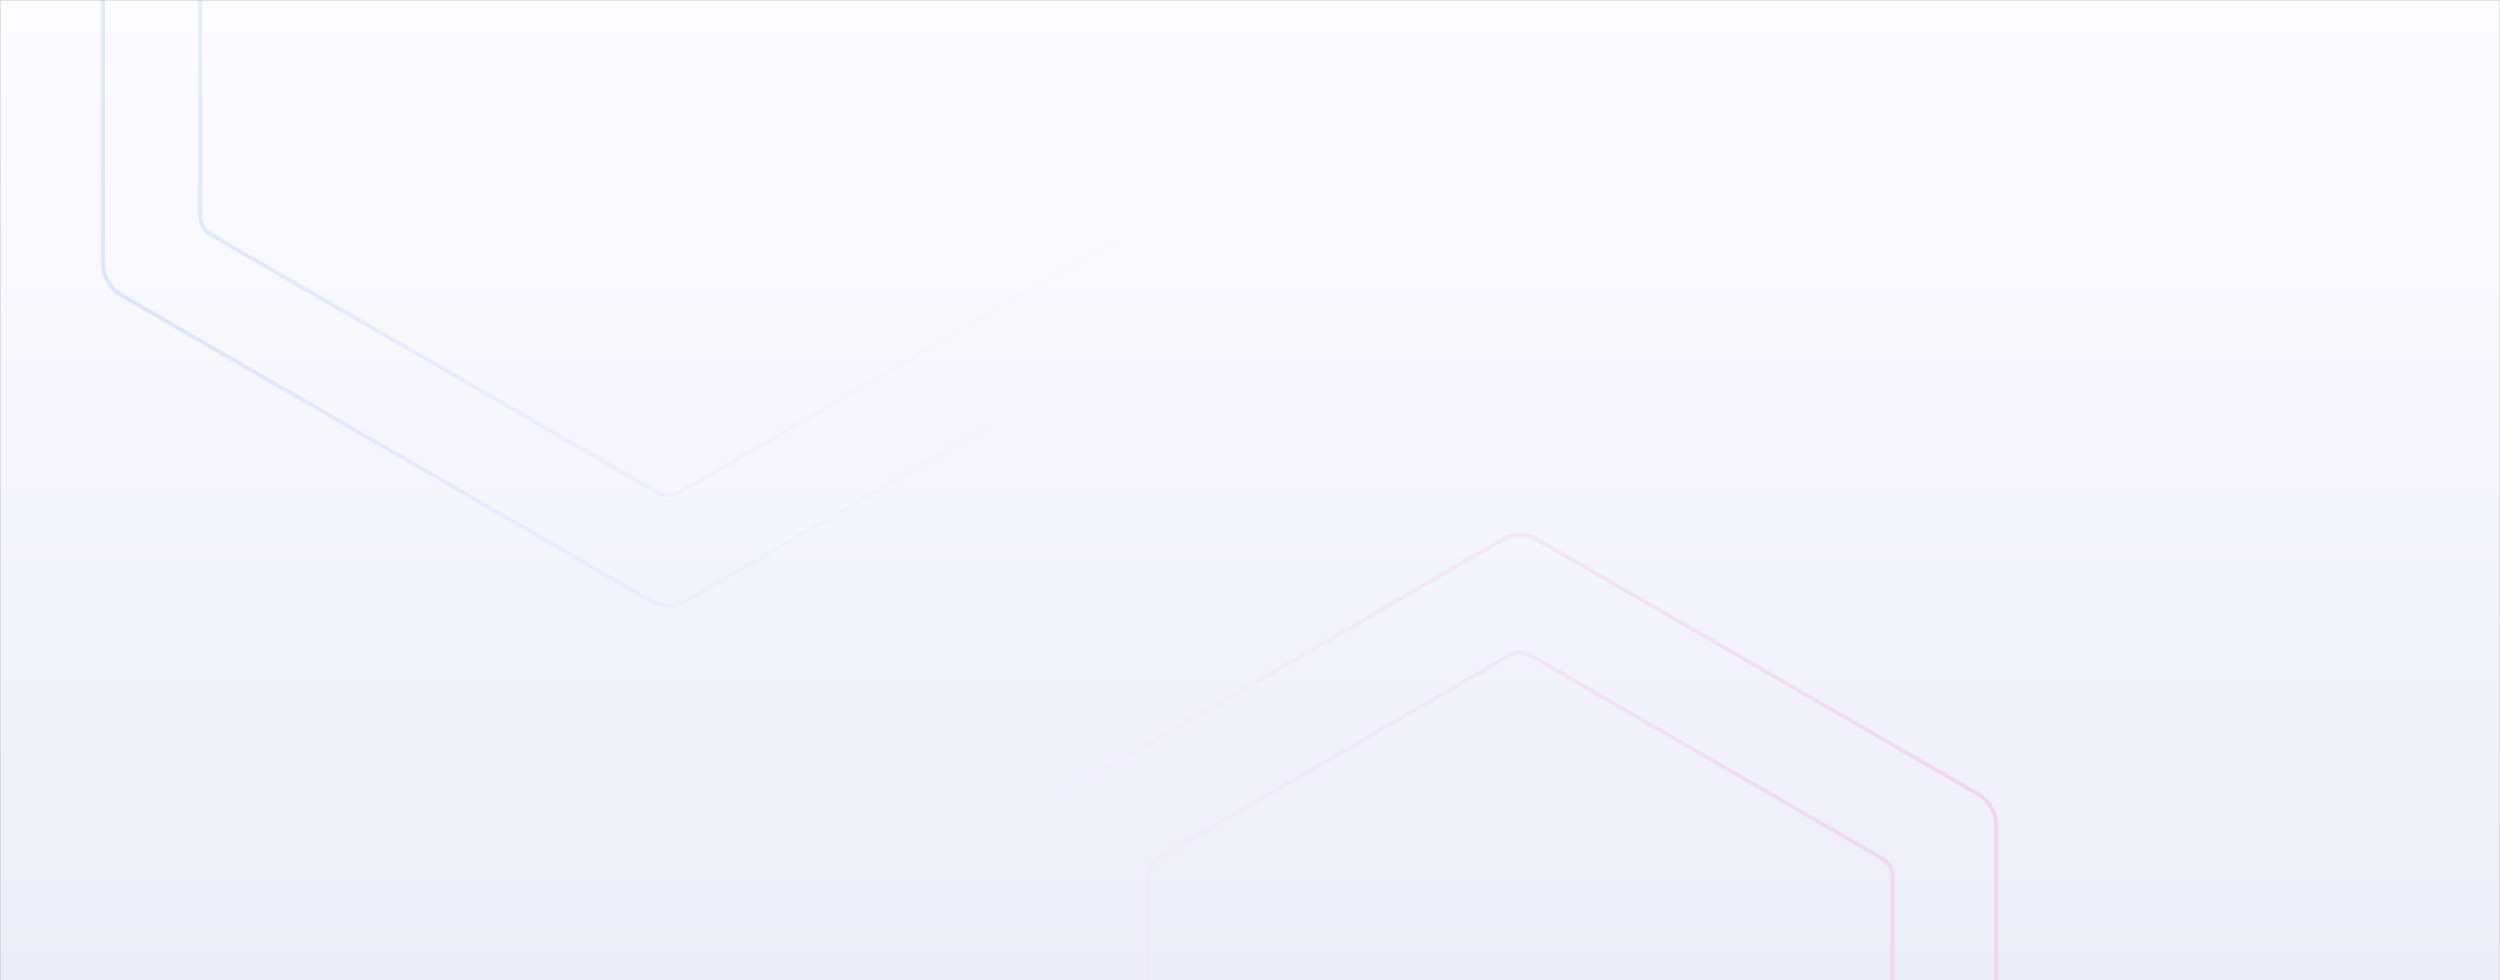 <svg width="1920" height="753" viewBox="0 0 1920 753" preserveAspectRatio="true" fill="none" xmlns="http://www.w3.org/2000/svg">
<rect x="0" y="0" width="1920" height="753" fill="#333333" stroke="none"/>
<mask id="mask0" mask-type="alpha" maskUnits="userSpaceOnUse" x="0" y="0" width="1920" height="753">
<rect width="1920" height="753" fill="#C4C4C4"/>
</mask>
<g mask="url(#mask0)">
<rect width="1920" height="753" fill="white"/>
<rect width="1920" height="753" fill="url(#paint0_linear)"/>
<g opacity="0.3">
<mask id="path-3-inside-1" fill="white">
<path fill-rule="evenodd" clip-rule="evenodd" d="M1152.31 1244.6C1161.59 1249.96 1173.03 1249.96 1182.31 1244.6L1519.62 1049.86C1528.9 1044.5 1534.62 1034.59 1534.62 1023.88V634.387C1534.62 623.669 1528.9 613.765 1519.62 608.406L1182.31 413.661C1173.03 408.302 1161.59 408.302 1152.31 413.661L815 608.406C805.718 613.765 800 623.669 800 634.387L800 1023.88C800 1034.59 805.718 1044.5 815 1049.86L1152.31 1244.6ZM1159.81 1153.48C1164.45 1156.16 1170.17 1156.16 1174.81 1153.48L1444.45 997.799C1449.09 995.119 1451.95 990.167 1451.95 984.808V673.455C1451.95 668.096 1449.09 663.144 1444.45 660.464L1174.81 504.787C1170.17 502.108 1164.45 502.108 1159.81 504.787L890.168 660.464C885.527 663.144 882.668 668.096 882.668 673.455L882.668 984.808C882.668 990.167 885.527 995.119 890.168 997.799L1159.81 1153.48Z"/>
</mask>
<path d="M1182.31 1244.6L1183.81 1247.2V1247.2L1182.31 1244.6ZM1152.31 1244.6L1150.81 1247.2V1247.2L1152.31 1244.6ZM1519.62 1049.86L1518.12 1047.26H1518.12L1519.62 1049.86ZM1519.62 608.406L1518.12 611.004H1518.12L1519.62 608.406ZM1182.31 413.661L1180.81 416.259L1182.31 413.661ZM1152.31 413.661L1153.81 416.259L1152.31 413.661ZM815 608.406L816.5 611.004L815 608.406ZM815 1049.86L813.5 1052.46V1052.46L815 1049.86ZM1174.81 1153.48L1173.31 1150.88L1174.81 1153.48ZM1159.81 1153.48L1161.31 1150.88L1159.81 1153.48ZM1444.45 997.799L1442.95 995.201L1444.45 997.799ZM1444.45 660.464L1442.95 663.062H1442.95L1444.45 660.464ZM1174.81 504.787L1176.31 502.189H1176.31L1174.81 504.787ZM1159.81 504.787L1158.31 502.189L1159.81 504.787ZM890.168 660.464L891.668 663.062L890.168 660.464ZM890.168 997.799L891.668 995.201L890.168 997.799ZM1180.81 1242C1172.45 1246.83 1162.16 1246.83 1153.81 1242L1150.81 1247.2C1161.02 1253.09 1173.6 1253.09 1183.81 1247.2L1180.81 1242ZM1518.12 1047.26L1180.81 1242L1183.81 1247.2L1521.12 1052.46L1518.12 1047.26ZM1531.62 1023.88C1531.62 1033.52 1526.47 1042.44 1518.12 1047.26L1521.12 1052.46C1531.33 1046.56 1537.62 1035.67 1537.62 1023.88H1531.62ZM1531.62 634.387V1023.88H1537.62V634.387H1531.62ZM1518.12 611.004C1526.47 615.827 1531.62 624.74 1531.62 634.387H1537.62C1537.62 622.597 1531.33 611.703 1521.12 605.808L1518.12 611.004ZM1180.81 416.259L1518.12 611.004L1521.12 605.808L1183.81 411.063L1180.81 416.259ZM1153.81 416.259C1162.16 411.436 1172.45 411.436 1180.81 416.259L1183.81 411.063C1173.6 405.168 1161.02 405.168 1150.81 411.063L1153.81 416.259ZM816.5 611.004L1153.81 416.259L1150.81 411.063L813.5 605.808L816.5 611.004ZM803 634.387C803 624.74 808.146 615.827 816.5 611.004L813.5 605.808C803.29 611.703 797 622.597 797 634.387H803ZM803 1023.88L803 634.387H797L797 1023.88H803ZM816.5 1047.26C808.146 1042.44 803 1033.52 803 1023.88H797C797 1035.67 803.29 1046.56 813.5 1052.46L816.5 1047.26ZM1153.81 1242L816.5 1047.26L813.5 1052.46L1150.81 1247.2L1153.81 1242ZM1173.31 1150.88C1169.6 1153.02 1165.02 1153.02 1161.31 1150.88L1158.31 1156.07C1163.88 1159.29 1170.74 1159.29 1176.31 1156.07L1173.31 1150.88ZM1442.95 995.201L1173.31 1150.88L1176.31 1156.07L1445.95 1000.4L1442.95 995.201ZM1448.95 984.808C1448.95 989.096 1446.66 993.057 1442.95 995.201L1445.95 1000.4C1451.52 997.181 1454.95 991.239 1454.95 984.808H1448.95ZM1448.95 673.455V984.808H1454.95V673.455H1448.95ZM1442.95 663.062C1446.66 665.206 1448.95 669.168 1448.95 673.455H1454.95C1454.95 667.024 1451.52 661.082 1445.95 657.866L1442.95 663.062ZM1173.31 507.386L1442.95 663.062L1445.95 657.866L1176.31 502.189L1173.31 507.386ZM1161.31 507.386C1165.02 505.242 1169.6 505.242 1173.31 507.386L1176.31 502.189C1170.74 498.974 1163.88 498.974 1158.31 502.189L1161.31 507.386ZM891.668 663.062L1161.31 507.386L1158.31 502.189L888.668 657.866L891.668 663.062ZM885.668 673.455C885.668 669.168 887.955 665.206 891.668 663.062L888.668 657.866C883.099 661.082 879.668 667.024 879.668 673.455H885.668ZM885.668 984.808L885.668 673.455H879.668L879.668 984.808H885.668ZM891.668 995.201C887.955 993.057 885.668 989.096 885.668 984.808H879.668C879.668 991.239 883.099 997.181 888.668 1000.4L891.668 995.201ZM1161.31 1150.88L891.668 995.201L888.668 1000.4L1158.31 1156.07L1161.31 1150.88Z" fill="url(#paint1_linear)" mask="url(#path-3-inside-1)"/>
</g>
<g opacity="0.3">
<mask id="path-5-inside-2" fill="white">
<path fill-rule="evenodd" clip-rule="evenodd" d="M528.321 -526.472C519.039 -531.831 507.603 -531.831 498.321 -526.472L92.643 -292.253C83.361 -286.894 77.643 -276.99 77.643 -266.272V202.165C77.643 212.883 83.361 222.787 92.643 228.146L498.321 462.364C507.603 467.723 519.039 467.723 528.321 462.364L934 228.146C943.282 222.787 949 212.883 949 202.165V-266.272C949 -276.99 943.282 -286.894 934 -292.253L528.321 -526.472ZM520.821 -441.134C516.18 -443.813 510.462 -443.813 505.821 -441.134L162.797 -243.089C158.156 -240.41 155.297 -235.458 155.297 -230.099V165.991C155.297 171.35 158.156 176.302 162.797 178.982L505.821 377.027C510.462 379.706 516.18 379.706 520.821 377.027L863.845 178.982C868.486 176.302 871.345 171.35 871.345 165.991V-230.099C871.345 -235.458 868.486 -240.41 863.845 -243.089L520.821 -441.134Z"/>
</mask>
<path d="M498.321 -526.472L499.821 -523.874V-523.874L498.321 -526.472ZM528.321 -526.472L529.821 -529.07V-529.07L528.321 -526.472ZM92.643 -292.253L94.143 -289.655L92.643 -292.253ZM92.643 228.146L94.143 225.548H94.143L92.643 228.146ZM498.321 462.364L499.821 459.766L498.321 462.364ZM528.321 462.364L526.821 459.766L528.321 462.364ZM934 228.146L932.5 225.548L934 228.146ZM934 -292.253L935.5 -294.851V-294.851L934 -292.253ZM505.821 -441.134L507.321 -438.536L505.821 -441.134ZM520.821 -441.134L522.321 -443.732L520.821 -441.134ZM162.797 -243.089L164.297 -240.491H164.297L162.797 -243.089ZM162.797 178.982L164.297 176.384H164.297L162.797 178.982ZM505.821 377.027L507.321 374.429L505.821 377.027ZM520.821 377.027L519.321 374.429L520.821 377.027ZM863.845 178.982L865.345 181.58L863.845 178.982ZM863.845 -243.089L862.345 -240.491L863.845 -243.089ZM499.821 -523.874C508.175 -528.697 518.467 -528.697 526.821 -523.874L529.821 -529.07C519.611 -534.965 507.032 -534.965 496.821 -529.07L499.821 -523.874ZM94.143 -289.655L499.821 -523.874L496.821 -529.07L91.143 -294.851L94.143 -289.655ZM80.643 -266.272C80.643 -275.918 85.789 -284.832 94.143 -289.655L91.143 -294.851C80.933 -288.956 74.643 -278.062 74.643 -266.272H80.643ZM80.643 202.165V-266.272H74.643V202.165H80.643ZM94.143 225.548C85.789 220.725 80.643 211.811 80.643 202.165H74.643C74.643 213.955 80.932 224.849 91.143 230.744L94.143 225.548ZM499.821 459.766L94.143 225.548L91.143 230.744L496.821 464.962L499.821 459.766ZM526.821 459.766C518.467 464.589 508.175 464.589 499.821 459.766L496.821 464.962C507.032 470.857 519.611 470.857 529.821 464.962L526.821 459.766ZM932.5 225.548L526.821 459.766L529.821 464.962L935.5 230.744L932.5 225.548ZM946 202.165C946 211.811 940.854 220.725 932.5 225.548L935.5 230.744C945.71 224.849 952 213.955 952 202.165H946ZM946 -266.272V202.165H952V-266.272H946ZM932.5 -289.655C940.854 -284.832 946 -275.918 946 -266.272H952C952 -278.062 945.71 -288.956 935.5 -294.851L932.5 -289.655ZM526.821 -523.874L932.5 -289.655L935.5 -294.851L529.821 -529.07L526.821 -523.874ZM507.321 -438.536C511.034 -440.68 515.608 -440.68 519.321 -438.536L522.321 -443.732C516.752 -446.947 509.891 -446.947 504.321 -443.732L507.321 -438.536ZM164.297 -240.491L507.321 -438.536L504.321 -443.732L161.297 -245.687L164.297 -240.491ZM158.297 -230.099C158.297 -234.386 160.585 -238.347 164.297 -240.491L161.297 -245.687C155.728 -242.472 152.297 -236.529 152.297 -230.099H158.297ZM158.297 165.991V-230.099H152.297V165.991H158.297ZM164.297 176.384C160.585 174.24 158.297 170.279 158.297 165.991H152.297C152.297 172.422 155.728 178.364 161.297 181.58L164.297 176.384ZM507.321 374.429L164.297 176.384L161.297 181.58L504.321 379.625L507.321 374.429ZM519.321 374.429C515.608 376.572 511.034 376.572 507.321 374.429L504.321 379.625C509.891 382.84 516.752 382.84 522.321 379.625L519.321 374.429ZM862.345 176.384L519.321 374.429L522.321 379.625L865.345 181.58L862.345 176.384ZM868.345 165.991C868.345 170.279 866.058 174.24 862.345 176.384L865.345 181.58C870.914 178.364 874.345 172.422 874.345 165.991H868.345ZM868.345 -230.099V165.991H874.345V-230.099H868.345ZM862.345 -240.491C866.058 -238.347 868.345 -234.386 868.345 -230.099H874.345C874.345 -236.529 870.915 -242.472 865.345 -245.687L862.345 -240.491ZM519.321 -438.536L862.345 -240.491L865.345 -245.687L522.321 -443.732L519.321 -438.536Z" fill="url(#paint2_linear)" mask="url(#path-5-inside-2)"/>
</g>
</g>
<defs>
<linearGradient id="paint0_linear" x1="800" y1="0" x2="800" y2="753" gradientUnits="userSpaceOnUse">
<stop stop-color="#FCFCFF"/>
<stop offset="1" stop-color="#EDEDF7"/>
</linearGradient>
<linearGradient id="paint1_linear" x1="1528.9" y1="-4307.42" x2="795.665" y2="-4307.1" gradientUnits="userSpaceOnUse">
<stop stop-color="#FA99CD"/>
<stop offset="1" stop-color="#EF9AC3" stop-opacity="0"/>
</linearGradient>
<linearGradient id="paint2_linear" x1="200.894" y1="1217.91" x2="1002.08" y2="1137.99" gradientUnits="userSpaceOnUse">
<stop stop-color="#9EB4FC"/>
<stop offset="1" stop-color="#EEF2FF" stop-opacity="0"/>
</linearGradient>
</defs>
</svg>
